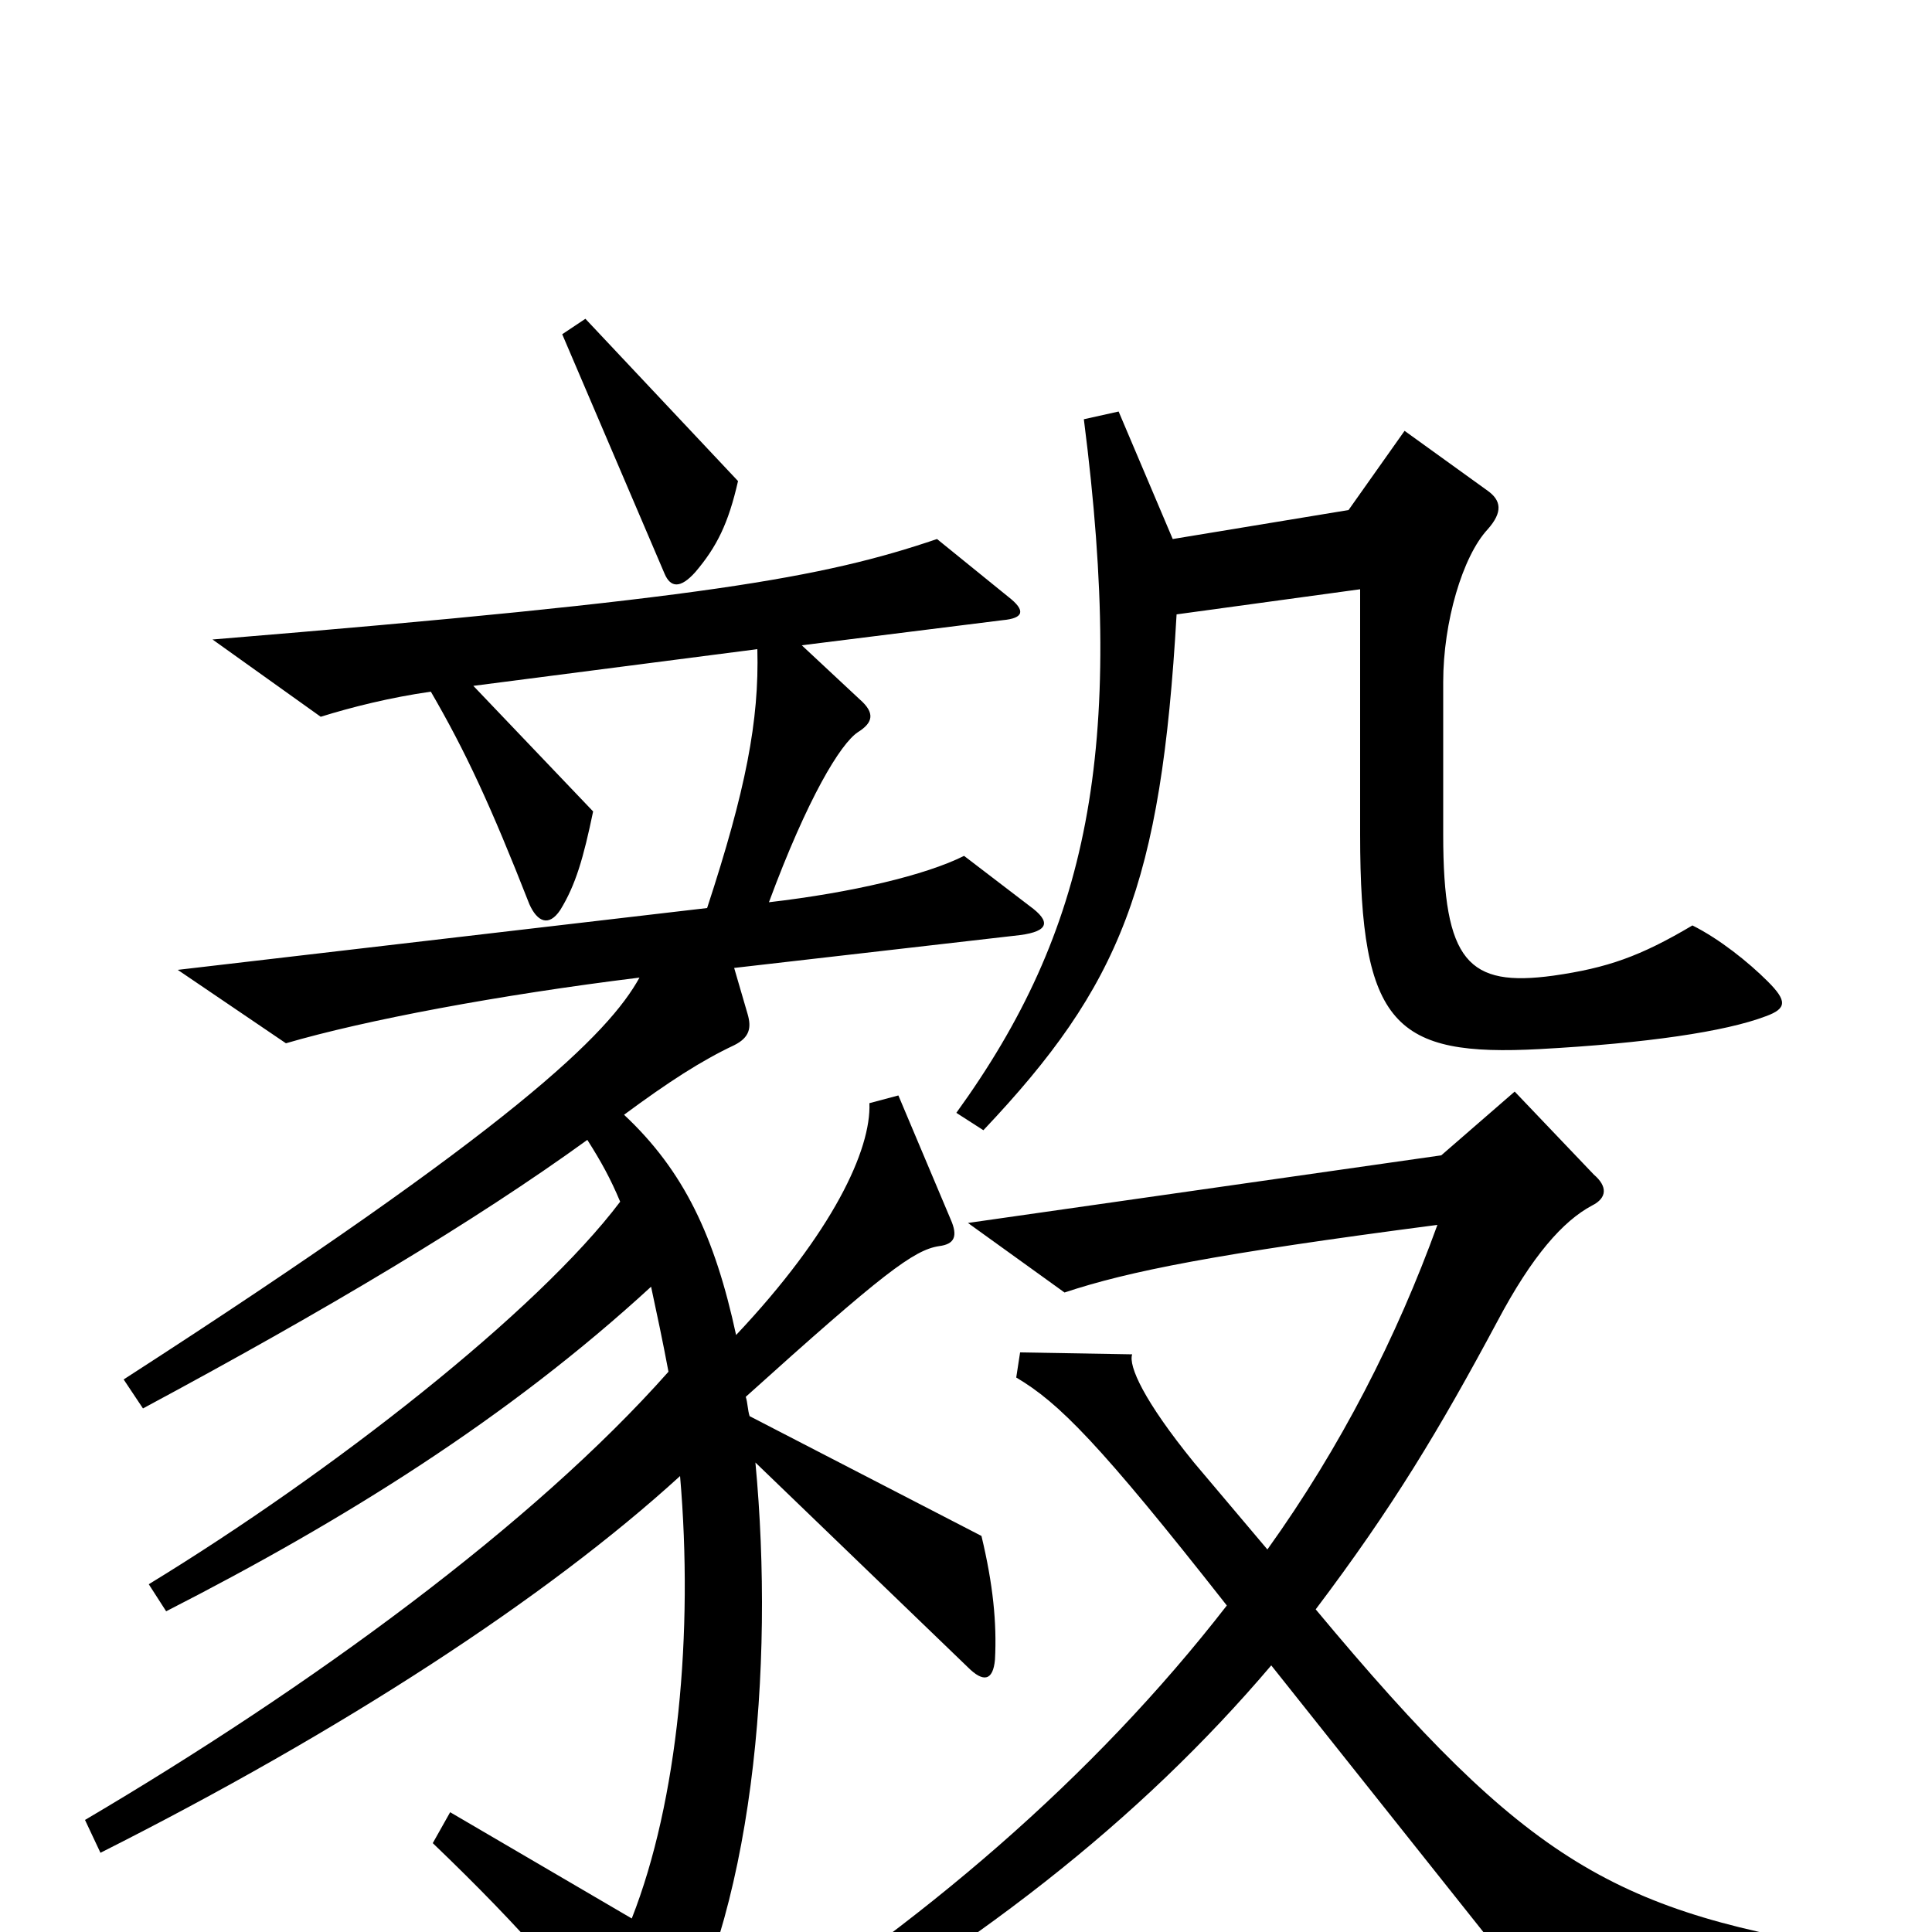<svg xmlns="http://www.w3.org/2000/svg" viewBox="0 -1000 1000 1000">
	<path fill="#000000" d="M382 -751L303 -835L291 -827L344 -703C347 -696 352 -695 360 -704C371 -717 377 -729 382 -751ZM915 -492C905 -502 890 -514 876 -521C849 -505 832 -499 804 -495C760 -489 747 -502 747 -568V-647C747 -678 757 -712 770 -726C778 -735 777 -741 770 -746L727 -777L698 -736L607 -721L579 -787L561 -783C583 -611 563 -518 495 -424L509 -415C580 -490 601 -542 609 -682L704 -695V-568C704 -469 722 -453 797 -457C852 -460 893 -466 914 -474C925 -478 925 -482 915 -492ZM533 -531L499 -557C479 -547 441 -538 398 -533C418 -587 435 -615 444 -621C452 -626 453 -631 445 -638L415 -666L519 -679C530 -680 531 -684 522 -691L485 -721C426 -701 365 -690 110 -669L166 -629C182 -634 202 -639 223 -642C241 -611 254 -583 274 -532C278 -523 284 -520 290 -529C298 -542 302 -556 307 -580L245 -645L392 -664C393 -627 386 -591 366 -530L92 -498L148 -460C189 -472 258 -485 331 -494C315 -465 267 -417 64 -286L74 -271C169 -322 246 -368 304 -410C311 -399 316 -390 321 -378C278 -321 172 -238 77 -180L86 -166C178 -213 263 -266 337 -334C340 -320 343 -306 346 -290C276 -211 161 -127 44 -58L52 -41C177 -104 283 -173 352 -236C359 -155 351 -68 327 -7L233 -62L224 -46C272 0 297 30 324 66C333 78 338 77 344 67C390 -7 401 -137 391 -243L501 -137C509 -129 514 -130 515 -141C516 -160 514 -180 508 -205L388 -267C387 -270 387 -274 386 -277C457 -341 473 -353 486 -355C494 -356 496 -360 492 -369L465 -433L450 -429C451 -405 431 -362 381 -309C370 -360 354 -394 323 -423C346 -440 363 -451 380 -459C388 -463 389 -468 387 -475L380 -499L528 -516C543 -518 544 -523 533 -531ZM965 26V10C836 -10 791 -35 681 -167C721 -220 745 -260 775 -316C793 -350 809 -368 824 -376C832 -380 832 -386 825 -392L784 -435L746 -402L501 -367L551 -331C584 -342 629 -351 744 -366C723 -308 694 -251 656 -198L618 -243C592 -275 584 -293 586 -299L528 -300L526 -287C548 -274 569 -253 635 -169C566 -80 476 -3 375 60L385 76C504 10 590 -58 658 -138L798 38Z"/>
</svg>
